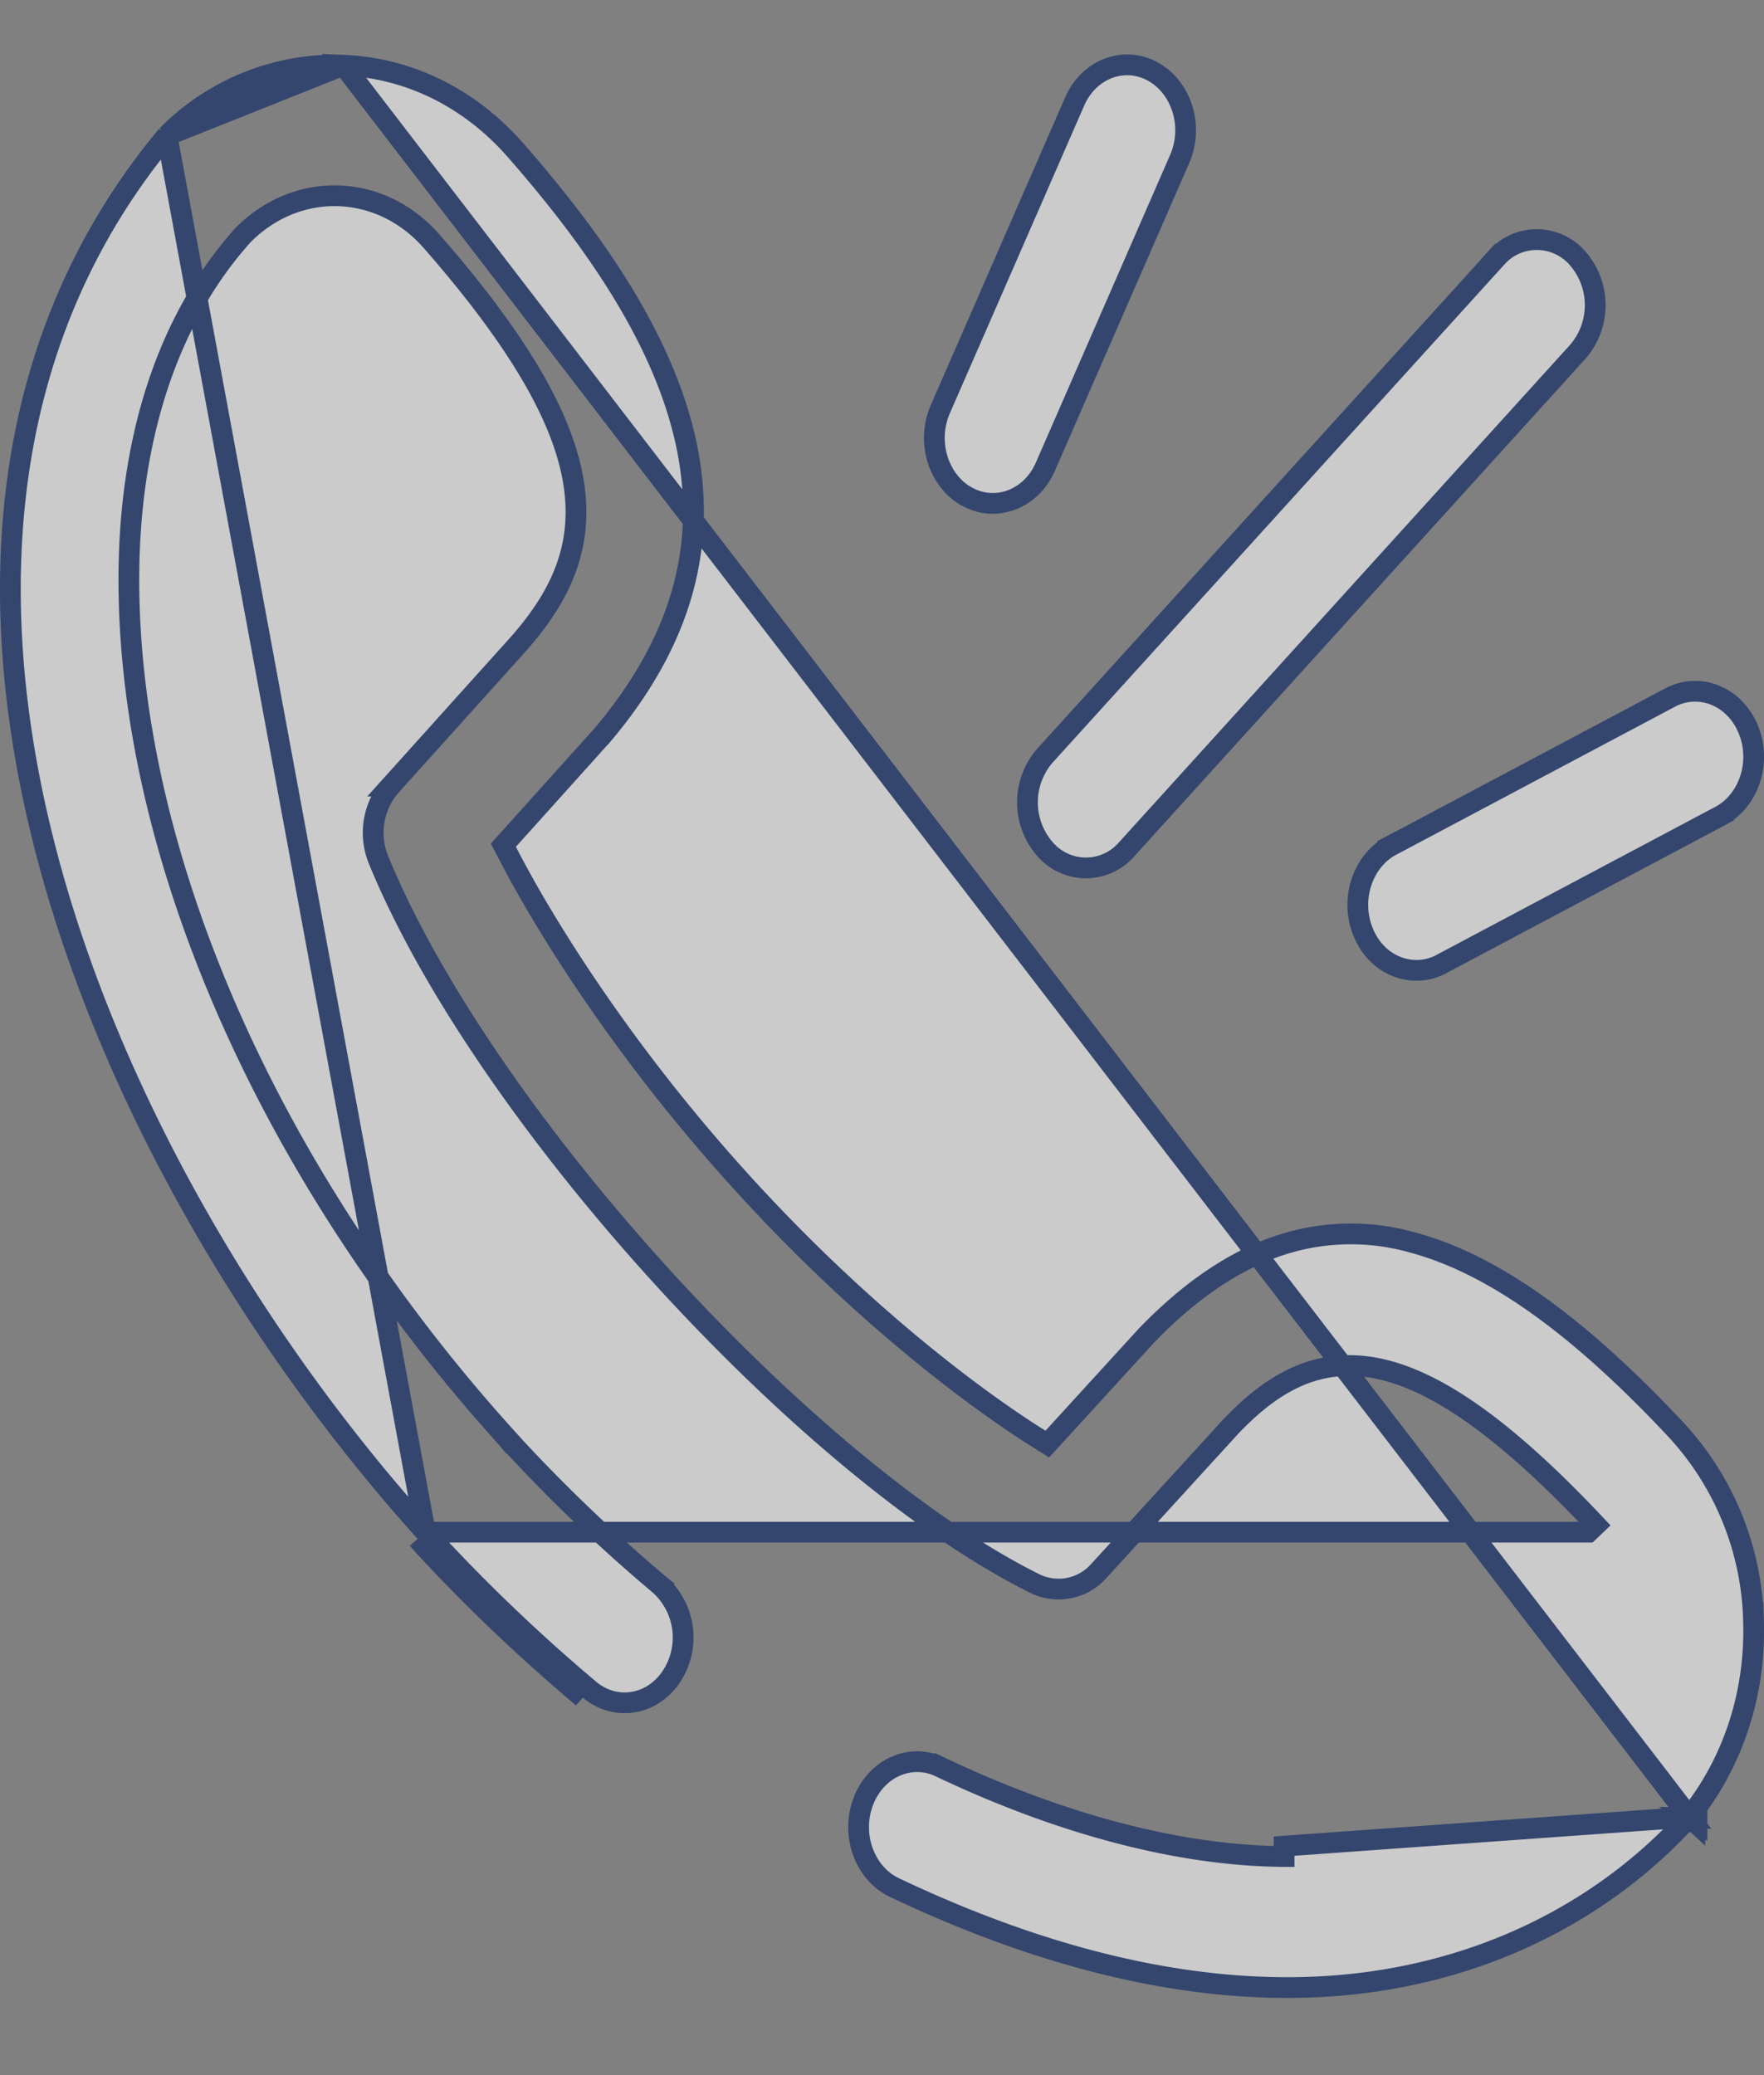 <svg width="17" height="20" fill="none" xmlns="http://www.w3.org/2000/svg"><rect width="100%" height="100%" fill="#808080" stroke="none"/><g clip-path="url(#clip0)"><path d="M16.285 17.506a.72.72 0 00.005-.005m-.005.005l-.005.005s0 0 0 0 0 0 0 0l.002.001h.001l.033.028m-.03-.034h0m0 0l-.002.002c0-.001 0-.002.002-.002m.004-.005l.03.036m-.03-.036a.1.1 0 01.064-.023v.081l-.034-.022m-.03-.036h0a.12.12 0 00-.005.005m.035.03l-.013-.007-.003-.002.012.013m.004-.003l.016.02-.01-.01-.01-.007m0 0l.012.013.004.005.001.001v.001l-.053-.049-.002.002m0 0l.008-.007m-.008.007c0 .001 0 .002-.002.002l.055.044-.056-.042.003-.004zm0 0a.106.106 0 00-.015.024l.084.038-.008-.008-.061-.053zm0 0s0 0 0 0h0zm.001 0l-.035.038c-.95 1.027-2.325 1.616-3.874 1.605h0c-1.154-.006-2.415-.329-3.751-.964-.284-.135-.425-.508-.297-.835.127-.324.459-.46.736-.328l.043-.09-.043.09c1.174.558 2.32.858 3.317.864 0 0 0 0 0 0v-.1l3.904-.28zm0 0c.422-.52.642-1.191.62-1.891a2.808 2.808 0 00-.744-1.839h0c-.855-.913-1.704-1.587-2.55-1.81a2.176 2.176 0 00-1.263.027c-.423.138-.854.417-1.293.872l-.002.002h0l-.898.983-.056.061-.07-.044c-.568-.353-1.7-1.183-2.884-2.489-1.185-1.306-1.937-2.553-2.256-3.178l-.032-.061.046-.051.89-.99h.001l.002-.002c.823-.965 1.022-1.909.82-2.84-.205-.939-.818-1.877-1.646-2.82h0C4.524.942 3.937.654 3.31.629l12.97 16.884zM4.1 14.766h0l.005.007h0a16.75 16.75 0 001.575 1.511h0c.244.206.593.159.784-.116a.683.683 0 00-.105-.892l.064-.077-.064.077a15.491 15.491 0 01-1.47-1.41l.074-.068-.074.068-.005-.006v-.001c-2.265-2.5-3.63-5.575-3.642-8.234-.007-1.381.37-2.546 1.101-3.36l.004-.005h0l.005-.004h0c.524-.519 1.321-.487 1.808.07.862.986 1.277 1.727 1.37 2.341.095.625-.145 1.1-.536 1.542h0l-1.23 1.367a.688.688 0 00-.117.709c.502 1.229 1.536 2.704 2.723 4.009 1.188 1.306 2.518 2.43 3.604 2.969a.519.519 0 00.62-.127l1.239-1.356v-.001c.4-.43.836-.701 1.416-.595.564.104 1.239.565 2.131 1.514l-.072.069H4.098zm0 0C2.42 12.9 1.002 10.48.404 8.05-.193 5.624.029 3.201 1.609 1.306m2.49 13.461l-2.49-13.46M4.03 14.84c.47.517 1.003 1.029 1.585 1.52L4.03 14.84zm0 0l-.006-.007.006.007zM1.61 1.306a2.278 2.278 0 011.7-.678l-1.7.678zm12.28 7.986h0c-.267.143-.609.026-.747-.294h0c-.14-.32-.014-.7.265-.848l-.047-.089.047.089 2.687-1.427c.274-.145.61-.023.748.294.14.32.014.7-.266.848l.047.088-.047-.088-2.687 1.427zm.525-6.801l-.074-.068.074.068a.52.52 0 01.79 0 .686.686 0 010 .9L10.86 8.183a.52.52 0 01-.79 0 .686.686 0 010-.9l4.346-4.792zm1.864 15.022v-.001h0zM9.328 4.793v-.001c-.28-.148-.406-.527-.266-.848L10.356.98c.138-.317.474-.44.747-.294.28.148.406.527.265.848l-1.293 2.963h0c-.139.32-.48.438-.747.294z" fill="#fff" fill-opacity=".59" stroke="#34466E" stroke-width=".2"/></g><defs><clipPath id="clip0"><path fill="#fff" transform="translate(0 .517)" d="M0 0h17v18.745H0z"/></clipPath></defs></svg>